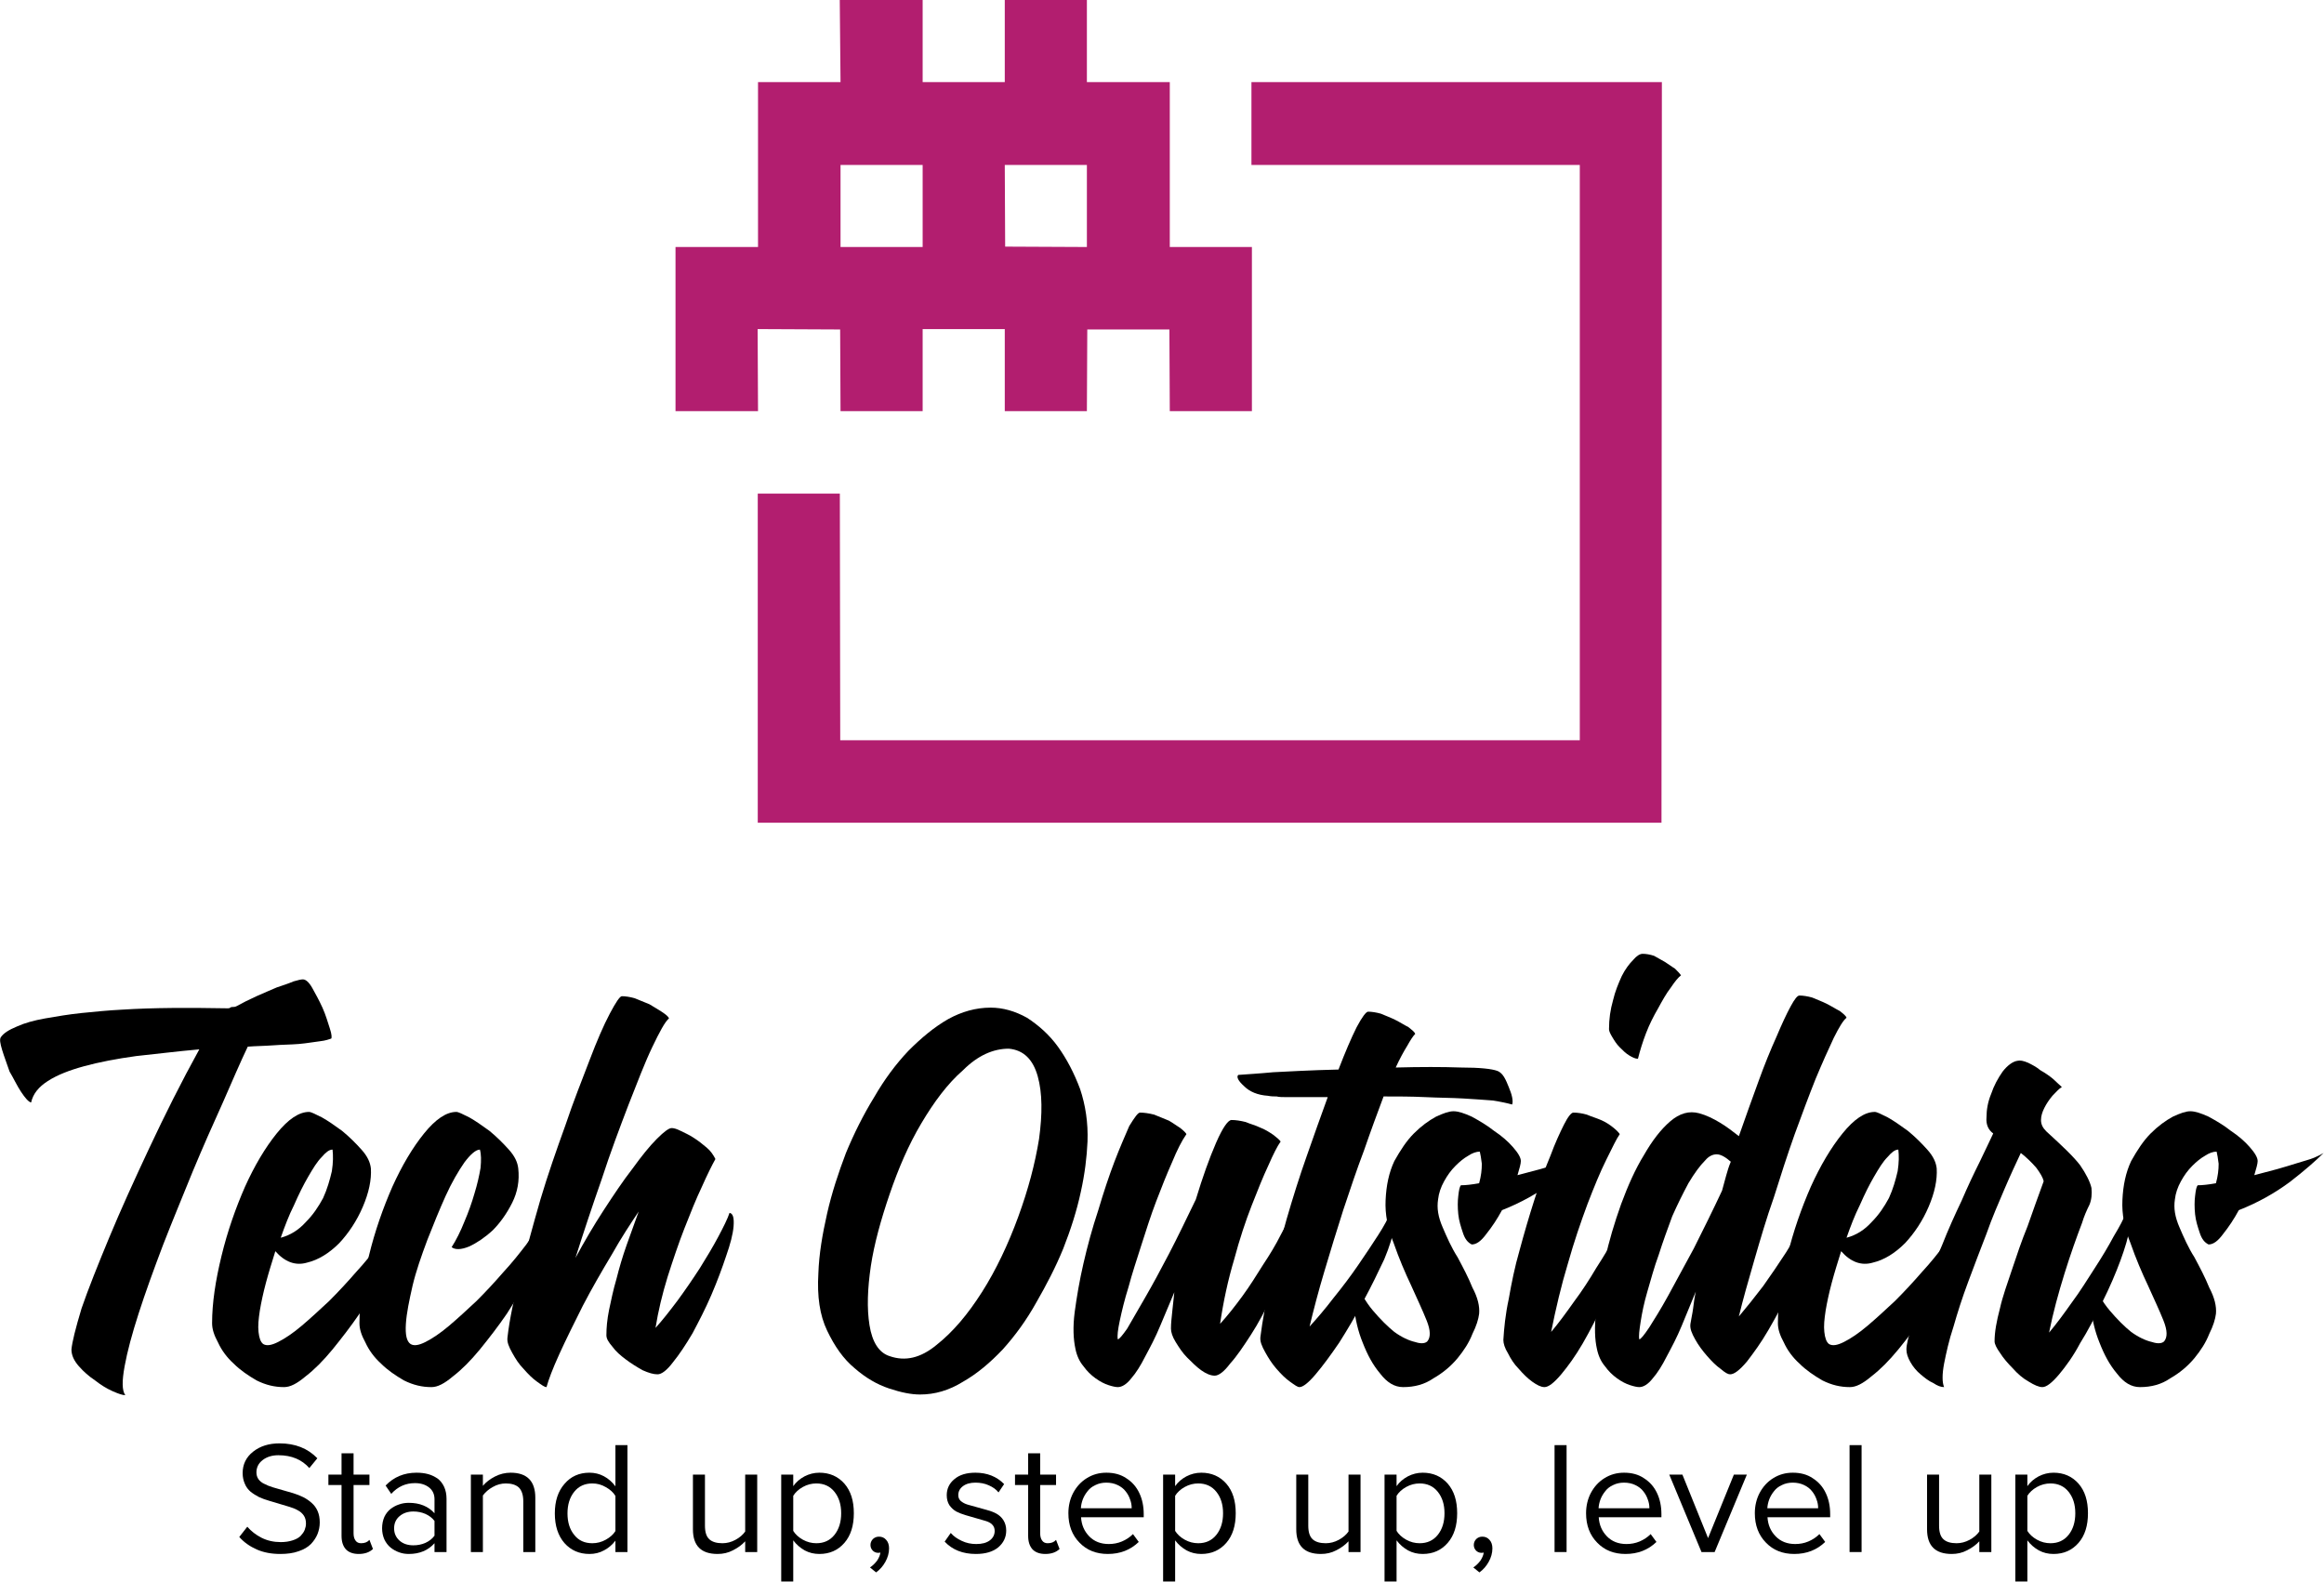 <?xml version="1.0" encoding="UTF-8" standalone="no"?>
<!DOCTYPE svg PUBLIC "-//W3C//DTD SVG 1.1//EN" "http://www.w3.org/Graphics/SVG/1.1/DTD/svg11.dtd">
<svg width="100%" height="100%" viewBox="0 0 3001 2043" version="1.1" xmlns="http://www.w3.org/2000/svg" xmlns:xlink="http://www.w3.org/1999/xlink" xml:space="preserve" xmlns:serif="http://www.serif.com/" style="fill-rule:evenodd;clip-rule:evenodd;stroke-linejoin:round;stroke-miterlimit:2;">
    <g transform="matrix(1,0,0,1,-5,-5)">
        <g transform="matrix(1,0,0,1,5,5)">
            <g transform="matrix(1,0,0,1,-5,-5)">
                <path d="M1089.5,642.5L1090,961L2045,961L2045,218L1621,218L1621,111L2151,111L2150.5,1067.5L983.5,1067.5L983.5,642.5L1089.5,642.5Z" style="fill:rgb(178,30,111);"/>
            </g>
        </g>
        <g transform="matrix(1,0,0,1,5,5)">
            <g transform="matrix(1.102,0,0,1,129.773,-5)">
                <path d="M866.253,5L963.388,5L963.388,111L1059.62,111L1059.62,5L1155.84,5L1155.84,111L1252.98,111L1252.98,324L1155.84,324L1155.84,218L1059.62,218L1060.07,323.5L1155.84,324L1349.21,324L1349.21,536L1252.98,536L1252.52,430.5L1156.3,430.5L1155.84,536L1059.62,536L1059.62,430L963.388,430L963.388,536L867.161,536L866.707,430.5L770.025,430L770.479,536L673.798,536L673.798,324L770.479,324L770.479,111L867.161,111L866.253,5ZM867.161,218L963.388,218L963.388,324L867.161,324L867.161,218Z" style="fill:rgb(178,30,111);"/>
            </g>
        </g>
        <g transform="matrix(1,0,0,1,5,5)">
            <g transform="matrix(207,0,0,207,301.116,2004.39)">
                <path d="M0.038,-0.094L0.088,-0.158C0.112,-0.13 0.142,-0.107 0.177,-0.089C0.213,-0.071 0.253,-0.062 0.297,-0.062C0.325,-0.062 0.35,-0.066 0.371,-0.073C0.393,-0.08 0.409,-0.089 0.421,-0.101C0.432,-0.113 0.441,-0.125 0.446,-0.138C0.451,-0.151 0.454,-0.164 0.454,-0.178C0.454,-0.197 0.45,-0.213 0.441,-0.227C0.432,-0.24 0.42,-0.252 0.404,-0.26C0.389,-0.269 0.371,-0.276 0.351,-0.282L0.224,-0.32C0.202,-0.326 0.181,-0.334 0.161,-0.343C0.142,-0.353 0.124,-0.364 0.109,-0.376C0.094,-0.389 0.081,-0.405 0.073,-0.425C0.064,-0.445 0.059,-0.467 0.059,-0.493C0.059,-0.547 0.081,-0.592 0.124,-0.626C0.168,-0.661 0.223,-0.678 0.289,-0.678C0.387,-0.678 0.465,-0.647 0.525,-0.585L0.475,-0.524C0.428,-0.577 0.364,-0.604 0.282,-0.604C0.243,-0.604 0.21,-0.594 0.184,-0.574C0.158,-0.554 0.145,-0.528 0.145,-0.497C0.145,-0.481 0.149,-0.467 0.158,-0.454C0.167,-0.442 0.179,-0.432 0.195,-0.425C0.21,-0.417 0.227,-0.41 0.247,-0.404L0.375,-0.367C0.397,-0.36 0.418,-0.352 0.438,-0.342C0.457,-0.332 0.475,-0.32 0.49,-0.306C0.505,-0.293 0.518,-0.276 0.527,-0.255C0.536,-0.234 0.54,-0.211 0.54,-0.184C0.54,-0.159 0.535,-0.135 0.526,-0.112C0.517,-0.09 0.503,-0.069 0.485,-0.05C0.466,-0.031 0.441,-0.016 0.408,-0.005C0.375,0.007 0.337,0.012 0.294,0.012C0.239,0.012 0.19,0.003 0.147,-0.016C0.104,-0.035 0.067,-0.061 0.038,-0.094Z" style="fill-rule:nonzero;"/>
            </g>
        </g>
        <g transform="matrix(1,0,0,1,5,5)">
            <g transform="matrix(207,0,0,207,422.405,2004.39)">
                <path d="M0.008,-0.418L0.008,-0.483L0.09,-0.483L0.09,-0.616L0.165,-0.616L0.165,-0.483L0.264,-0.483L0.264,-0.418L0.165,-0.418L0.165,-0.117C0.165,-0.098 0.169,-0.083 0.177,-0.072C0.185,-0.06 0.197,-0.055 0.212,-0.055C0.235,-0.055 0.252,-0.062 0.264,-0.076L0.286,-0.019C0.264,0.002 0.234,0.012 0.197,0.012C0.162,0.012 0.135,0.002 0.117,-0.017C0.099,-0.037 0.09,-0.065 0.09,-0.101L0.09,-0.418L0.008,-0.418Z" style="fill-rule:nonzero;"/>
            </g>
        </g>
        <g transform="matrix(1,0,0,1,5,5)">
            <g transform="matrix(207,0,0,207,483.252,2004.39)">
                <path d="M0.049,-0.148C0.049,-0.174 0.054,-0.198 0.063,-0.219C0.073,-0.24 0.086,-0.256 0.102,-0.269C0.118,-0.281 0.136,-0.291 0.155,-0.297C0.174,-0.304 0.195,-0.307 0.216,-0.307C0.284,-0.307 0.337,-0.285 0.376,-0.242L0.376,-0.329C0.376,-0.36 0.365,-0.385 0.342,-0.403C0.319,-0.421 0.29,-0.43 0.254,-0.43C0.196,-0.43 0.147,-0.408 0.106,-0.363L0.071,-0.415C0.122,-0.468 0.186,-0.495 0.264,-0.495C0.291,-0.495 0.315,-0.492 0.337,-0.486C0.359,-0.48 0.378,-0.47 0.396,-0.458C0.413,-0.445 0.426,-0.428 0.436,-0.407C0.446,-0.385 0.451,-0.36 0.451,-0.332L0.451,-0L0.376,-0L0.376,-0.055C0.336,-0.01 0.282,0.012 0.216,0.012C0.195,0.012 0.175,0.009 0.156,0.002C0.136,-0.005 0.118,-0.015 0.102,-0.028C0.086,-0.041 0.073,-0.058 0.063,-0.079C0.054,-0.1 0.049,-0.123 0.049,-0.148ZM0.124,-0.148C0.124,-0.117 0.135,-0.092 0.157,-0.072C0.179,-0.052 0.208,-0.042 0.244,-0.042C0.271,-0.042 0.296,-0.047 0.319,-0.057C0.343,-0.068 0.362,-0.083 0.376,-0.102L0.376,-0.194C0.362,-0.213 0.343,-0.227 0.319,-0.238C0.296,-0.248 0.271,-0.253 0.244,-0.253C0.209,-0.253 0.18,-0.243 0.157,-0.223C0.135,-0.204 0.124,-0.179 0.124,-0.148Z" style="fill-rule:nonzero;"/>
            </g>
        </g>
        <g transform="matrix(1,0,0,1,5,5)">
            <g transform="matrix(207,0,0,207,592.513,2004.39)">
                <path d="M0.075,-0L0.075,-0.483L0.15,-0.483L0.15,-0.413C0.169,-0.436 0.194,-0.455 0.225,-0.471C0.256,-0.487 0.289,-0.495 0.323,-0.495C0.425,-0.495 0.477,-0.443 0.477,-0.339L0.477,-0L0.402,-0L0.402,-0.316C0.402,-0.357 0.392,-0.385 0.374,-0.403C0.355,-0.42 0.328,-0.428 0.293,-0.428C0.265,-0.428 0.238,-0.421 0.212,-0.406C0.186,-0.392 0.166,-0.374 0.15,-0.353L0.15,-0L0.075,-0Z" style="fill-rule:nonzero;"/>
            </g>
        </g>
        <g transform="matrix(1,0,0,1,5,5)">
            <g transform="matrix(207,0,0,207,706.727,2004.39)">
                <path d="M0.047,-0.241C0.047,-0.318 0.067,-0.379 0.107,-0.425C0.147,-0.472 0.199,-0.495 0.263,-0.495C0.295,-0.495 0.325,-0.488 0.353,-0.473C0.381,-0.458 0.405,-0.437 0.425,-0.41L0.425,-0.667L0.5,-0.667L0.5,-0L0.425,-0L0.425,-0.071C0.406,-0.046 0.383,-0.026 0.355,-0.011C0.326,0.005 0.296,0.012 0.263,0.012C0.199,0.012 0.147,-0.011 0.107,-0.056C0.067,-0.102 0.047,-0.164 0.047,-0.241ZM0.168,-0.376C0.14,-0.341 0.126,-0.296 0.126,-0.241C0.126,-0.186 0.14,-0.141 0.168,-0.107C0.195,-0.072 0.233,-0.055 0.281,-0.055C0.31,-0.055 0.338,-0.062 0.365,-0.077C0.392,-0.092 0.412,-0.11 0.425,-0.131L0.425,-0.35C0.412,-0.372 0.392,-0.39 0.365,-0.405C0.338,-0.421 0.31,-0.428 0.281,-0.428C0.234,-0.428 0.196,-0.411 0.168,-0.376Z" style="fill-rule:nonzero;"/>
            </g>
        </g>
        <g transform="matrix(1,0,0,1,5,5)">
            <g transform="matrix(207,0,0,207,879.261,2004.39)">
                <path d="M0.075,-0.142L0.075,-0.483L0.15,-0.483L0.15,-0.165C0.15,-0.124 0.159,-0.096 0.178,-0.079C0.196,-0.063 0.223,-0.055 0.259,-0.055C0.287,-0.055 0.314,-0.062 0.34,-0.076C0.366,-0.09 0.386,-0.107 0.401,-0.128L0.401,-0.483L0.476,-0.483L0.476,-0L0.401,-0L0.401,-0.067C0.381,-0.045 0.355,-0.026 0.325,-0.011C0.295,0.005 0.263,0.012 0.229,0.012C0.126,0.012 0.075,-0.039 0.075,-0.142Z" style="fill-rule:nonzero;"/>
            </g>
        </g>
        <g transform="matrix(1,0,0,1,5,5)">
            <g transform="matrix(207,0,0,207,993.272,2004.39)">
                <path d="M0.075,0.184L0.075,-0.483L0.15,-0.483L0.15,-0.411C0.168,-0.437 0.192,-0.457 0.22,-0.472C0.249,-0.487 0.28,-0.495 0.313,-0.495C0.377,-0.495 0.429,-0.472 0.469,-0.427C0.509,-0.381 0.528,-0.32 0.528,-0.242C0.528,-0.165 0.509,-0.103 0.469,-0.057C0.429,-0.011 0.377,0.012 0.313,0.012C0.28,0.012 0.25,0.005 0.222,-0.01C0.195,-0.025 0.17,-0.046 0.15,-0.073L0.15,0.184L0.075,0.184ZM0.15,-0.132C0.163,-0.111 0.183,-0.092 0.21,-0.077C0.237,-0.062 0.265,-0.055 0.294,-0.055C0.341,-0.055 0.379,-0.072 0.407,-0.107C0.435,-0.142 0.449,-0.187 0.449,-0.242C0.449,-0.297 0.435,-0.341 0.407,-0.376C0.379,-0.411 0.341,-0.428 0.294,-0.428C0.265,-0.428 0.237,-0.421 0.21,-0.406C0.183,-0.391 0.163,-0.372 0.15,-0.351L0.15,-0.132Z" style="fill-rule:nonzero;"/>
            </g>
        </g>
        <g transform="matrix(1,0,0,1,5,5)">
            <g transform="matrix(207,0,0,207,1111.63,2004.39)">
                <path d="M0.057,0.096C0.074,0.085 0.088,0.071 0.101,0.054C0.113,0.036 0.12,0.019 0.122,0.003C0.119,0.004 0.115,0.005 0.108,0.005C0.095,0.005 0.083,0 0.074,-0.009C0.065,-0.019 0.06,-0.03 0.06,-0.044C0.06,-0.058 0.065,-0.07 0.075,-0.081C0.086,-0.091 0.098,-0.096 0.113,-0.096C0.131,-0.096 0.146,-0.09 0.158,-0.076C0.17,-0.063 0.176,-0.045 0.176,-0.023C0.176,0.006 0.168,0.034 0.153,0.061C0.138,0.088 0.119,0.11 0.095,0.127L0.057,0.096Z" style="fill-rule:nonzero;"/>
            </g>
        </g>
        <g transform="matrix(1,0,0,1,5,5)">
            <g transform="matrix(207,0,0,207,1212.81,2004.39)">
                <path d="M0.034,-0.065L0.072,-0.119C0.089,-0.099 0.112,-0.083 0.14,-0.07C0.169,-0.056 0.199,-0.05 0.231,-0.05C0.267,-0.05 0.295,-0.057 0.316,-0.073C0.336,-0.088 0.346,-0.108 0.346,-0.132C0.346,-0.148 0.341,-0.161 0.33,-0.172C0.319,-0.183 0.304,-0.19 0.286,-0.195L0.165,-0.23C0.144,-0.236 0.124,-0.244 0.106,-0.253C0.089,-0.263 0.075,-0.276 0.063,-0.293C0.052,-0.311 0.047,-0.331 0.047,-0.355C0.047,-0.395 0.063,-0.429 0.095,-0.455C0.127,-0.482 0.17,-0.495 0.226,-0.495C0.299,-0.495 0.359,-0.471 0.405,-0.424L0.37,-0.372C0.355,-0.391 0.335,-0.405 0.31,-0.416C0.284,-0.428 0.256,-0.433 0.226,-0.433C0.194,-0.433 0.168,-0.426 0.148,-0.411C0.128,-0.396 0.119,-0.377 0.119,-0.355C0.119,-0.34 0.124,-0.328 0.135,-0.318C0.146,-0.309 0.16,-0.301 0.177,-0.296L0.299,-0.262C0.321,-0.256 0.34,-0.249 0.358,-0.239C0.375,-0.229 0.39,-0.216 0.401,-0.198C0.412,-0.18 0.418,-0.159 0.418,-0.134C0.418,-0.092 0.401,-0.057 0.368,-0.029C0.335,-0.002 0.289,0.012 0.229,0.012C0.148,0.012 0.083,-0.013 0.034,-0.065Z" style="fill-rule:nonzero;"/>
            </g>
        </g>
        <g transform="matrix(1,0,0,1,5,5)">
            <g transform="matrix(207,0,0,207,1309.03,2004.39)">
                <path d="M0.008,-0.418L0.008,-0.483L0.09,-0.483L0.09,-0.616L0.165,-0.616L0.165,-0.483L0.264,-0.483L0.264,-0.418L0.165,-0.418L0.165,-0.117C0.165,-0.098 0.169,-0.083 0.177,-0.072C0.185,-0.06 0.197,-0.055 0.212,-0.055C0.235,-0.055 0.252,-0.062 0.264,-0.076L0.286,-0.019C0.264,0.002 0.234,0.012 0.197,0.012C0.162,0.012 0.135,0.002 0.117,-0.017C0.099,-0.037 0.09,-0.065 0.09,-0.101L0.09,-0.418L0.008,-0.418Z" style="fill-rule:nonzero;"/>
            </g>
        </g>
        <g transform="matrix(1,0,0,1,5,5)">
            <g transform="matrix(207,0,0,207,1369.88,2004.39)">
                <path d="M0.047,-0.242C0.047,-0.288 0.057,-0.331 0.077,-0.369C0.098,-0.408 0.126,-0.439 0.162,-0.461C0.199,-0.484 0.239,-0.495 0.284,-0.495C0.332,-0.495 0.374,-0.484 0.409,-0.46C0.445,-0.437 0.472,-0.406 0.49,-0.367C0.508,-0.329 0.517,-0.285 0.517,-0.236L0.517,-0.217L0.126,-0.217C0.129,-0.169 0.146,-0.13 0.177,-0.098C0.208,-0.066 0.249,-0.05 0.299,-0.05C0.327,-0.05 0.355,-0.055 0.381,-0.066C0.407,-0.077 0.43,-0.092 0.45,-0.112L0.486,-0.063C0.434,-0.013 0.37,0.012 0.293,0.012C0.221,0.012 0.162,-0.011 0.116,-0.059C0.07,-0.106 0.047,-0.167 0.047,-0.242ZM0.125,-0.273L0.442,-0.273C0.442,-0.292 0.439,-0.31 0.432,-0.328C0.426,-0.346 0.417,-0.363 0.404,-0.379C0.392,-0.395 0.375,-0.408 0.354,-0.418C0.333,-0.428 0.31,-0.433 0.283,-0.433C0.259,-0.433 0.236,-0.428 0.216,-0.418C0.196,-0.409 0.179,-0.396 0.167,-0.38C0.154,-0.364 0.144,-0.347 0.137,-0.329C0.13,-0.31 0.126,-0.292 0.125,-0.273Z" style="fill-rule:nonzero;"/>
            </g>
        </g>
        <g transform="matrix(1,0,0,1,5,5)">
            <g transform="matrix(207,0,0,207,1486.41,2004.39)">
                <path d="M0.075,0.184L0.075,-0.483L0.15,-0.483L0.15,-0.411C0.168,-0.437 0.192,-0.457 0.22,-0.472C0.249,-0.487 0.28,-0.495 0.313,-0.495C0.377,-0.495 0.429,-0.472 0.469,-0.427C0.509,-0.381 0.528,-0.32 0.528,-0.242C0.528,-0.165 0.509,-0.103 0.469,-0.057C0.429,-0.011 0.377,0.012 0.313,0.012C0.28,0.012 0.25,0.005 0.222,-0.01C0.195,-0.025 0.17,-0.046 0.15,-0.073L0.15,0.184L0.075,0.184ZM0.15,-0.132C0.163,-0.111 0.183,-0.092 0.21,-0.077C0.237,-0.062 0.265,-0.055 0.294,-0.055C0.341,-0.055 0.379,-0.072 0.407,-0.107C0.435,-0.142 0.449,-0.187 0.449,-0.242C0.449,-0.297 0.435,-0.341 0.407,-0.376C0.379,-0.411 0.341,-0.428 0.294,-0.428C0.265,-0.428 0.237,-0.421 0.21,-0.406C0.183,-0.391 0.163,-0.372 0.15,-0.351L0.15,-0.132Z" style="fill-rule:nonzero;"/>
            </g>
        </g>
        <g transform="matrix(1,0,0,1,5,5)">
            <g transform="matrix(207,0,0,207,1658.34,2004.39)">
                <path d="M0.075,-0.142L0.075,-0.483L0.15,-0.483L0.15,-0.165C0.15,-0.124 0.159,-0.096 0.178,-0.079C0.196,-0.063 0.223,-0.055 0.259,-0.055C0.287,-0.055 0.314,-0.062 0.34,-0.076C0.366,-0.09 0.386,-0.107 0.401,-0.128L0.401,-0.483L0.476,-0.483L0.476,-0L0.401,-0L0.401,-0.067C0.381,-0.045 0.355,-0.026 0.325,-0.011C0.295,0.005 0.263,0.012 0.229,0.012C0.126,0.012 0.075,-0.039 0.075,-0.142Z" style="fill-rule:nonzero;"/>
            </g>
        </g>
        <g transform="matrix(1,0,0,1,5,5)">
            <g transform="matrix(207,0,0,207,1772.35,2004.39)">
                <path d="M0.075,0.184L0.075,-0.483L0.15,-0.483L0.15,-0.411C0.168,-0.437 0.192,-0.457 0.22,-0.472C0.249,-0.487 0.28,-0.495 0.313,-0.495C0.377,-0.495 0.429,-0.472 0.469,-0.427C0.509,-0.381 0.528,-0.32 0.528,-0.242C0.528,-0.165 0.509,-0.103 0.469,-0.057C0.429,-0.011 0.377,0.012 0.313,0.012C0.28,0.012 0.25,0.005 0.222,-0.01C0.195,-0.025 0.17,-0.046 0.15,-0.073L0.15,0.184L0.075,0.184ZM0.15,-0.132C0.163,-0.111 0.183,-0.092 0.21,-0.077C0.237,-0.062 0.265,-0.055 0.294,-0.055C0.341,-0.055 0.379,-0.072 0.407,-0.107C0.435,-0.142 0.449,-0.187 0.449,-0.242C0.449,-0.297 0.435,-0.341 0.407,-0.376C0.379,-0.411 0.341,-0.428 0.294,-0.428C0.265,-0.428 0.237,-0.421 0.21,-0.406C0.183,-0.391 0.163,-0.372 0.15,-0.351L0.15,-0.132Z" style="fill-rule:nonzero;"/>
            </g>
        </g>
        <g transform="matrix(1,0,0,1,5,5)">
            <g transform="matrix(207,0,0,207,1890.71,2004.39)">
                <path d="M0.057,0.096C0.074,0.085 0.088,0.071 0.101,0.054C0.113,0.036 0.12,0.019 0.122,0.003C0.119,0.004 0.115,0.005 0.108,0.005C0.095,0.005 0.083,0 0.074,-0.009C0.065,-0.019 0.06,-0.03 0.06,-0.044C0.06,-0.058 0.065,-0.07 0.075,-0.081C0.086,-0.091 0.098,-0.096 0.113,-0.096C0.131,-0.096 0.146,-0.09 0.158,-0.076C0.17,-0.063 0.176,-0.045 0.176,-0.023C0.176,0.006 0.168,0.034 0.153,0.061C0.138,0.088 0.119,0.11 0.095,0.127L0.057,0.096Z" style="fill-rule:nonzero;"/>
            </g>
        </g>
        <g transform="matrix(1,0,0,1,5,5)">
            <g transform="matrix(207,0,0,207,1991.89,2004.39)">
                <rect x="0.075" y="-0.667" width="0.075" height="0.667" style="fill-rule:nonzero;"/>
            </g>
        </g>
        <g transform="matrix(1,0,0,1,5,5)">
            <g transform="matrix(207,0,0,207,2038.38,2004.39)">
                <path d="M0.047,-0.242C0.047,-0.288 0.057,-0.331 0.077,-0.369C0.098,-0.408 0.126,-0.439 0.162,-0.461C0.199,-0.484 0.239,-0.495 0.284,-0.495C0.332,-0.495 0.374,-0.484 0.409,-0.46C0.445,-0.437 0.472,-0.406 0.49,-0.367C0.508,-0.329 0.517,-0.285 0.517,-0.236L0.517,-0.217L0.126,-0.217C0.129,-0.169 0.146,-0.13 0.177,-0.098C0.208,-0.066 0.249,-0.05 0.299,-0.05C0.327,-0.05 0.355,-0.055 0.381,-0.066C0.407,-0.077 0.43,-0.092 0.45,-0.112L0.486,-0.063C0.434,-0.013 0.37,0.012 0.293,0.012C0.221,0.012 0.162,-0.011 0.116,-0.059C0.07,-0.106 0.047,-0.167 0.047,-0.242ZM0.125,-0.273L0.442,-0.273C0.442,-0.292 0.439,-0.31 0.432,-0.328C0.426,-0.346 0.417,-0.363 0.404,-0.379C0.392,-0.395 0.375,-0.408 0.354,-0.418C0.333,-0.428 0.31,-0.433 0.283,-0.433C0.259,-0.433 0.236,-0.428 0.216,-0.418C0.196,-0.409 0.179,-0.396 0.167,-0.38C0.154,-0.364 0.144,-0.347 0.137,-0.329C0.13,-0.31 0.126,-0.292 0.125,-0.273Z" style="fill-rule:nonzero;"/>
            </g>
        </g>
        <g transform="matrix(1,0,0,1,5,5)">
            <g transform="matrix(207,0,0,207,2154.92,2004.39)">
                <path d="M0.003,-0.483L0.085,-0.483L0.245,-0.087L0.406,-0.483L0.487,-0.483L0.286,-0L0.204,-0L0.003,-0.483Z" style="fill-rule:nonzero;"/>
            </g>
        </g>
        <g transform="matrix(1,0,0,1,5,5)">
            <g transform="matrix(207,0,0,207,2256.3,2004.39)">
                <path d="M0.047,-0.242C0.047,-0.288 0.057,-0.331 0.077,-0.369C0.098,-0.408 0.126,-0.439 0.162,-0.461C0.199,-0.484 0.239,-0.495 0.284,-0.495C0.332,-0.495 0.374,-0.484 0.409,-0.46C0.445,-0.437 0.472,-0.406 0.49,-0.367C0.508,-0.329 0.517,-0.285 0.517,-0.236L0.517,-0.217L0.126,-0.217C0.129,-0.169 0.146,-0.13 0.177,-0.098C0.208,-0.066 0.249,-0.05 0.299,-0.05C0.327,-0.05 0.355,-0.055 0.381,-0.066C0.407,-0.077 0.43,-0.092 0.45,-0.112L0.486,-0.063C0.434,-0.013 0.37,0.012 0.293,0.012C0.221,0.012 0.162,-0.011 0.116,-0.059C0.07,-0.106 0.047,-0.167 0.047,-0.242ZM0.125,-0.273L0.442,-0.273C0.442,-0.292 0.439,-0.31 0.432,-0.328C0.426,-0.346 0.417,-0.363 0.404,-0.379C0.392,-0.395 0.375,-0.408 0.354,-0.418C0.333,-0.428 0.31,-0.433 0.283,-0.433C0.259,-0.433 0.236,-0.428 0.216,-0.418C0.196,-0.409 0.179,-0.396 0.167,-0.38C0.154,-0.364 0.144,-0.347 0.137,-0.329C0.13,-0.31 0.126,-0.292 0.125,-0.273Z" style="fill-rule:nonzero;"/>
            </g>
        </g>
        <g transform="matrix(1,0,0,1,5,5)">
            <g transform="matrix(207,0,0,207,2372.83,2004.39)">
                <rect x="0.075" y="-0.667" width="0.075" height="0.667" style="fill-rule:nonzero;"/>
            </g>
        </g>
        <g transform="matrix(1,0,0,1,5,5)">
            <g transform="matrix(207,0,0,207,2472.9,2004.39)">
                <path d="M0.075,-0.142L0.075,-0.483L0.15,-0.483L0.15,-0.165C0.15,-0.124 0.159,-0.096 0.178,-0.079C0.196,-0.063 0.223,-0.055 0.259,-0.055C0.287,-0.055 0.314,-0.062 0.34,-0.076C0.366,-0.09 0.386,-0.107 0.401,-0.128L0.401,-0.483L0.476,-0.483L0.476,-0L0.401,-0L0.401,-0.067C0.381,-0.045 0.355,-0.026 0.325,-0.011C0.295,0.005 0.263,0.012 0.229,0.012C0.126,0.012 0.075,-0.039 0.075,-0.142Z" style="fill-rule:nonzero;"/>
            </g>
        </g>
        <g transform="matrix(1,0,0,1,5,5)">
            <g transform="matrix(207,0,0,207,2586.91,2004.39)">
                <path d="M0.075,0.184L0.075,-0.483L0.15,-0.483L0.15,-0.411C0.168,-0.437 0.192,-0.457 0.22,-0.472C0.249,-0.487 0.28,-0.495 0.313,-0.495C0.377,-0.495 0.429,-0.472 0.469,-0.427C0.509,-0.381 0.528,-0.32 0.528,-0.242C0.528,-0.165 0.509,-0.103 0.469,-0.057C0.429,-0.011 0.377,0.012 0.313,0.012C0.28,0.012 0.25,0.005 0.222,-0.01C0.195,-0.025 0.17,-0.046 0.15,-0.073L0.15,0.184L0.075,0.184ZM0.15,-0.132C0.163,-0.111 0.183,-0.092 0.21,-0.077C0.237,-0.062 0.265,-0.055 0.294,-0.055C0.341,-0.055 0.379,-0.072 0.407,-0.107C0.435,-0.142 0.449,-0.187 0.449,-0.242C0.449,-0.297 0.435,-0.341 0.407,-0.376C0.379,-0.411 0.341,-0.428 0.294,-0.428C0.265,-0.428 0.237,-0.421 0.21,-0.406C0.183,-0.391 0.163,-0.372 0.15,-0.351L0.15,-0.132Z" style="fill-rule:nonzero;"/>
            </g>
        </g>
        <g transform="matrix(1,0,0,1,5,5)">
            <g transform="matrix(868.902,0,0,868.902,-18.073,1791.38)">
                <path d="M0.359,-0.563C0.36,-0.563 0.362,-0.563 0.363,-0.564C0.364,-0.565 0.366,-0.565 0.367,-0.565C0.368,-0.565 0.37,-0.565 0.372,-0.566C0.381,-0.571 0.391,-0.576 0.402,-0.581C0.413,-0.586 0.423,-0.59 0.432,-0.594C0.441,-0.597 0.45,-0.6 0.457,-0.603C0.464,-0.605 0.468,-0.606 0.471,-0.606C0.475,-0.606 0.48,-0.602 0.485,-0.593C0.49,-0.584 0.495,-0.575 0.5,-0.564C0.505,-0.553 0.508,-0.542 0.511,-0.533C0.514,-0.524 0.514,-0.519 0.513,-0.518C0.51,-0.517 0.505,-0.515 0.496,-0.514C0.487,-0.513 0.477,-0.511 0.465,-0.51C0.453,-0.509 0.44,-0.509 0.427,-0.508C0.414,-0.507 0.401,-0.507 0.389,-0.506C0.378,-0.483 0.366,-0.455 0.352,-0.423C0.337,-0.39 0.322,-0.356 0.307,-0.32C0.292,-0.283 0.277,-0.247 0.263,-0.211C0.249,-0.174 0.237,-0.141 0.227,-0.11C0.217,-0.079 0.21,-0.053 0.206,-0.031C0.202,-0.009 0.202,0.005 0.207,0.012C0.203,0.012 0.197,0.01 0.188,0.006C0.179,0.002 0.171,-0.003 0.162,-0.01C0.153,-0.016 0.145,-0.023 0.138,-0.031C0.131,-0.039 0.127,-0.047 0.127,-0.056C0.128,-0.067 0.133,-0.087 0.142,-0.117C0.152,-0.146 0.166,-0.181 0.183,-0.222C0.2,-0.263 0.22,-0.307 0.243,-0.356C0.266,-0.405 0.29,-0.453 0.317,-0.502C0.283,-0.499 0.252,-0.495 0.223,-0.492C0.194,-0.488 0.168,-0.483 0.146,-0.477C0.124,-0.471 0.106,-0.464 0.092,-0.455C0.078,-0.446 0.07,-0.436 0.067,-0.423C0.063,-0.424 0.058,-0.43 0.052,-0.439C0.046,-0.448 0.041,-0.459 0.035,-0.469C0.031,-0.481 0.027,-0.491 0.024,-0.501C0.021,-0.511 0.02,-0.517 0.022,-0.52C0.026,-0.526 0.034,-0.531 0.046,-0.536C0.057,-0.541 0.071,-0.545 0.088,-0.548C0.105,-0.551 0.123,-0.554 0.142,-0.556C0.162,-0.558 0.182,-0.56 0.202,-0.561C0.249,-0.564 0.301,-0.564 0.359,-0.563Z" style="fill-rule:nonzero;"/>
            </g>
        </g>
        <g transform="matrix(1,0,0,1,5,5)">
            <g transform="matrix(868.902,0,0,868.902,270.402,1791.38)">
                <path d="M0.272,-0.243C0.277,-0.238 0.278,-0.228 0.275,-0.214C0.271,-0.199 0.265,-0.183 0.256,-0.165C0.247,-0.147 0.235,-0.128 0.223,-0.109C0.21,-0.09 0.196,-0.072 0.183,-0.056C0.169,-0.039 0.156,-0.026 0.143,-0.016C0.13,-0.005 0.12,-0 0.111,-0C0.097,-0 0.084,-0.003 0.07,-0.01C0.058,-0.017 0.046,-0.025 0.036,-0.035C0.026,-0.044 0.018,-0.055 0.013,-0.066C0.007,-0.077 0.004,-0.086 0.004,-0.095C0.004,-0.125 0.009,-0.158 0.018,-0.195C0.027,-0.232 0.039,-0.266 0.053,-0.298C0.067,-0.329 0.083,-0.356 0.1,-0.377C0.117,-0.398 0.133,-0.409 0.148,-0.409C0.151,-0.409 0.157,-0.406 0.167,-0.401C0.176,-0.396 0.186,-0.389 0.197,-0.381C0.208,-0.372 0.217,-0.363 0.226,-0.353C0.235,-0.343 0.239,-0.334 0.24,-0.325C0.241,-0.308 0.237,-0.289 0.228,-0.268C0.219,-0.247 0.207,-0.229 0.193,-0.214C0.178,-0.199 0.162,-0.189 0.145,-0.185C0.128,-0.18 0.112,-0.186 0.098,-0.202C0.093,-0.186 0.088,-0.17 0.084,-0.155C0.08,-0.14 0.077,-0.126 0.075,-0.114C0.073,-0.101 0.072,-0.091 0.073,-0.082C0.074,-0.073 0.076,-0.067 0.08,-0.064C0.085,-0.061 0.092,-0.062 0.102,-0.067C0.112,-0.072 0.124,-0.08 0.137,-0.091C0.15,-0.102 0.163,-0.114 0.178,-0.128C0.192,-0.142 0.205,-0.156 0.218,-0.171C0.231,-0.185 0.242,-0.199 0.252,-0.212C0.261,-0.225 0.268,-0.235 0.272,-0.243ZM0.183,-0.353C0.178,-0.353 0.173,-0.349 0.167,-0.342C0.16,-0.335 0.154,-0.325 0.147,-0.313C0.14,-0.301 0.133,-0.287 0.126,-0.271C0.118,-0.255 0.112,-0.239 0.106,-0.222C0.121,-0.226 0.133,-0.234 0.143,-0.245C0.154,-0.256 0.162,-0.268 0.169,-0.281C0.175,-0.294 0.179,-0.308 0.182,-0.321C0.184,-0.334 0.184,-0.344 0.183,-0.353Z" style="fill-rule:nonzero;"/>
            </g>
        </g>
        <g transform="matrix(1,0,0,1,5,5)">
            <g transform="matrix(868.902,0,0,868.902,460.692,1791.38)">
                <path d="M0.272,-0.243C0.277,-0.238 0.278,-0.228 0.275,-0.214C0.271,-0.199 0.265,-0.183 0.256,-0.165C0.247,-0.147 0.235,-0.128 0.223,-0.109C0.21,-0.09 0.196,-0.072 0.183,-0.056C0.169,-0.039 0.156,-0.026 0.143,-0.016C0.13,-0.005 0.12,-0 0.111,-0C0.097,-0 0.084,-0.003 0.07,-0.01C0.058,-0.017 0.046,-0.025 0.036,-0.035C0.026,-0.044 0.018,-0.055 0.013,-0.066C0.007,-0.077 0.004,-0.086 0.004,-0.095C0.004,-0.125 0.009,-0.158 0.018,-0.195C0.027,-0.232 0.039,-0.266 0.053,-0.298C0.067,-0.329 0.083,-0.356 0.1,-0.377C0.117,-0.398 0.133,-0.409 0.148,-0.409C0.151,-0.409 0.157,-0.406 0.167,-0.401C0.176,-0.396 0.186,-0.389 0.197,-0.381C0.208,-0.372 0.217,-0.363 0.226,-0.353C0.235,-0.343 0.239,-0.334 0.24,-0.325C0.242,-0.307 0.239,-0.29 0.231,-0.274C0.223,-0.258 0.213,-0.244 0.202,-0.233C0.19,-0.222 0.178,-0.214 0.167,-0.209C0.155,-0.204 0.146,-0.204 0.141,-0.208C0.148,-0.219 0.154,-0.231 0.16,-0.246C0.166,-0.26 0.171,-0.274 0.175,-0.288C0.179,-0.301 0.182,-0.314 0.184,-0.326C0.185,-0.337 0.185,-0.346 0.183,-0.353C0.177,-0.353 0.169,-0.346 0.16,-0.334C0.151,-0.321 0.141,-0.304 0.132,-0.284C0.123,-0.264 0.114,-0.242 0.105,-0.219C0.096,-0.195 0.088,-0.172 0.083,-0.151C0.078,-0.129 0.074,-0.11 0.073,-0.094C0.072,-0.078 0.074,-0.068 0.08,-0.064C0.085,-0.061 0.092,-0.062 0.102,-0.067C0.112,-0.072 0.124,-0.08 0.137,-0.091C0.15,-0.102 0.163,-0.114 0.178,-0.128C0.192,-0.142 0.205,-0.156 0.218,-0.171C0.231,-0.185 0.242,-0.199 0.252,-0.212C0.261,-0.225 0.268,-0.235 0.272,-0.243Z" style="fill-rule:nonzero;"/>
            </g>
        </g>
        <g transform="matrix(1,0,0,1,5,5)">
            <g transform="matrix(868.902,0,0,868.902,650.982,1791.38)">
                <path d="M0.249,-0.385C0.252,-0.385 0.256,-0.384 0.262,-0.381C0.268,-0.378 0.275,-0.375 0.281,-0.371C0.289,-0.366 0.295,-0.361 0.301,-0.356C0.307,-0.351 0.311,-0.345 0.314,-0.339C0.309,-0.33 0.302,-0.316 0.294,-0.298C0.285,-0.279 0.277,-0.259 0.268,-0.236C0.259,-0.213 0.251,-0.189 0.243,-0.164C0.235,-0.138 0.229,-0.113 0.225,-0.088C0.235,-0.099 0.246,-0.113 0.258,-0.129C0.269,-0.144 0.28,-0.16 0.291,-0.177C0.301,-0.193 0.31,-0.208 0.318,-0.223C0.326,-0.238 0.332,-0.25 0.335,-0.259C0.34,-0.258 0.342,-0.252 0.341,-0.239C0.34,-0.227 0.336,-0.212 0.33,-0.195C0.324,-0.177 0.317,-0.158 0.308,-0.137C0.299,-0.116 0.289,-0.097 0.28,-0.08C0.27,-0.063 0.26,-0.048 0.251,-0.037C0.242,-0.025 0.234,-0.019 0.228,-0.019C0.222,-0.019 0.215,-0.021 0.206,-0.025C0.197,-0.03 0.189,-0.035 0.181,-0.041C0.173,-0.047 0.166,-0.053 0.161,-0.06C0.155,-0.067 0.152,-0.072 0.152,-0.077C0.152,-0.088 0.153,-0.1 0.156,-0.115C0.159,-0.129 0.162,-0.144 0.167,-0.161C0.171,-0.177 0.176,-0.194 0.182,-0.211C0.188,-0.228 0.194,-0.244 0.2,-0.261C0.188,-0.243 0.174,-0.222 0.16,-0.197C0.145,-0.172 0.13,-0.146 0.117,-0.121C0.104,-0.095 0.092,-0.071 0.082,-0.049C0.072,-0.027 0.066,-0.011 0.063,-0C0.06,-0 0.056,-0.003 0.049,-0.008C0.042,-0.013 0.036,-0.019 0.029,-0.027C0.022,-0.034 0.017,-0.042 0.012,-0.051C0.007,-0.06 0.004,-0.067 0.005,-0.074C0.008,-0.101 0.015,-0.133 0.024,-0.169C0.033,-0.204 0.043,-0.241 0.054,-0.279C0.065,-0.316 0.078,-0.353 0.091,-0.389C0.103,-0.425 0.116,-0.457 0.127,-0.486C0.138,-0.515 0.148,-0.538 0.157,-0.555C0.166,-0.572 0.172,-0.581 0.175,-0.581C0.18,-0.581 0.187,-0.58 0.194,-0.578C0.201,-0.575 0.209,-0.572 0.216,-0.569C0.223,-0.565 0.229,-0.561 0.234,-0.558C0.24,-0.554 0.244,-0.551 0.245,-0.548C0.239,-0.543 0.231,-0.528 0.22,-0.505C0.209,-0.482 0.198,-0.453 0.185,-0.42C0.172,-0.386 0.158,-0.349 0.145,-0.309C0.131,-0.269 0.118,-0.23 0.106,-0.192C0.119,-0.216 0.133,-0.24 0.148,-0.263C0.163,-0.286 0.177,-0.307 0.191,-0.325C0.204,-0.343 0.216,-0.358 0.227,-0.369C0.238,-0.38 0.245,-0.385 0.249,-0.385Z" style="fill-rule:nonzero;"/>
            </g>
        </g>
        <g transform="matrix(1,0,0,1,5,5)">
            <g transform="matrix(868.902,0,0,868.902,1031.56,1791.38)">
                <path d="M0.18,0.011C0.167,0.011 0.152,0.008 0.134,0.002C0.116,-0.004 0.099,-0.014 0.083,-0.028C0.066,-0.042 0.053,-0.061 0.042,-0.084C0.031,-0.107 0.027,-0.135 0.029,-0.169C0.03,-0.198 0.035,-0.227 0.042,-0.258C0.049,-0.289 0.059,-0.319 0.07,-0.348C0.082,-0.377 0.096,-0.405 0.112,-0.431C0.127,-0.457 0.144,-0.48 0.163,-0.5C0.182,-0.519 0.201,-0.535 0.222,-0.547C0.242,-0.558 0.263,-0.564 0.285,-0.564C0.303,-0.564 0.321,-0.559 0.339,-0.549C0.356,-0.538 0.372,-0.524 0.385,-0.506C0.398,-0.488 0.409,-0.467 0.418,-0.443C0.426,-0.419 0.43,-0.393 0.429,-0.365C0.428,-0.342 0.425,-0.317 0.419,-0.29C0.413,-0.262 0.404,-0.234 0.393,-0.206C0.382,-0.179 0.368,-0.152 0.353,-0.126C0.338,-0.099 0.321,-0.076 0.303,-0.056C0.284,-0.036 0.265,-0.02 0.244,-0.008C0.223,0.005 0.202,0.011 0.18,0.011ZM0.135,-0.046C0.158,-0.038 0.181,-0.043 0.205,-0.063C0.229,-0.082 0.251,-0.108 0.272,-0.141C0.293,-0.174 0.311,-0.212 0.326,-0.253C0.341,-0.294 0.351,-0.332 0.357,-0.369C0.362,-0.406 0.362,-0.437 0.355,-0.462C0.348,-0.487 0.334,-0.501 0.312,-0.503C0.289,-0.503 0.266,-0.493 0.244,-0.471C0.221,-0.451 0.201,-0.424 0.182,-0.392C0.163,-0.36 0.148,-0.325 0.135,-0.287C0.122,-0.249 0.112,-0.213 0.107,-0.18C0.102,-0.146 0.101,-0.117 0.105,-0.092C0.109,-0.067 0.119,-0.051 0.135,-0.046Z" style="fill-rule:nonzero;"/>
            </g>
        </g>
        <g transform="matrix(1,0,0,1,5,5)">
            <g transform="matrix(868.902,0,0,868.902,1382.6,1791.38)">
                <path d="M0.103,-0.408C0.109,-0.408 0.116,-0.407 0.124,-0.405C0.131,-0.402 0.139,-0.399 0.146,-0.396C0.153,-0.392 0.158,-0.388 0.163,-0.385C0.168,-0.381 0.171,-0.378 0.172,-0.376C0.165,-0.366 0.158,-0.352 0.151,-0.335C0.143,-0.317 0.135,-0.297 0.127,-0.276C0.119,-0.255 0.112,-0.233 0.105,-0.211C0.098,-0.189 0.091,-0.168 0.086,-0.149C0.08,-0.13 0.076,-0.113 0.073,-0.099C0.07,-0.085 0.069,-0.076 0.07,-0.071C0.072,-0.071 0.077,-0.077 0.084,-0.087C0.091,-0.099 0.099,-0.113 0.11,-0.132C0.121,-0.151 0.133,-0.173 0.146,-0.198C0.159,-0.223 0.172,-0.25 0.186,-0.279C0.196,-0.312 0.206,-0.34 0.216,-0.363C0.226,-0.386 0.234,-0.397 0.239,-0.397C0.245,-0.397 0.252,-0.396 0.26,-0.394C0.267,-0.391 0.275,-0.389 0.281,-0.386C0.289,-0.383 0.295,-0.379 0.301,-0.375C0.306,-0.371 0.31,-0.368 0.312,-0.365C0.307,-0.358 0.301,-0.346 0.294,-0.33C0.286,-0.313 0.278,-0.293 0.269,-0.27C0.26,-0.247 0.251,-0.22 0.243,-0.19C0.234,-0.16 0.227,-0.128 0.222,-0.094C0.233,-0.106 0.244,-0.12 0.255,-0.135C0.266,-0.15 0.276,-0.166 0.286,-0.182C0.296,-0.197 0.305,-0.212 0.312,-0.226C0.319,-0.239 0.325,-0.25 0.328,-0.259C0.334,-0.258 0.336,-0.251 0.335,-0.238C0.333,-0.225 0.329,-0.21 0.323,-0.192C0.316,-0.174 0.308,-0.155 0.299,-0.135C0.289,-0.114 0.279,-0.095 0.268,-0.078C0.257,-0.061 0.247,-0.046 0.237,-0.035C0.228,-0.023 0.22,-0.017 0.214,-0.017C0.208,-0.017 0.201,-0.02 0.194,-0.025C0.187,-0.03 0.18,-0.037 0.173,-0.044C0.166,-0.051 0.161,-0.059 0.156,-0.067C0.151,-0.075 0.149,-0.082 0.149,-0.087C0.149,-0.095 0.15,-0.103 0.151,-0.113C0.152,-0.122 0.153,-0.131 0.154,-0.141C0.147,-0.124 0.14,-0.108 0.133,-0.091C0.126,-0.074 0.118,-0.059 0.111,-0.046C0.104,-0.032 0.097,-0.021 0.09,-0.013C0.083,-0.004 0.076,-0 0.07,-0C0.067,-0 0.062,-0.001 0.056,-0.003C0.05,-0.005 0.044,-0.008 0.037,-0.013C0.03,-0.018 0.024,-0.024 0.019,-0.031C0.013,-0.038 0.009,-0.047 0.007,-0.057C0.004,-0.071 0.003,-0.089 0.006,-0.112C0.009,-0.134 0.013,-0.158 0.019,-0.184C0.025,-0.21 0.032,-0.236 0.041,-0.263C0.049,-0.29 0.057,-0.314 0.065,-0.335C0.073,-0.356 0.081,-0.374 0.087,-0.388C0.095,-0.401 0.1,-0.408 0.103,-0.408Z" style="fill-rule:nonzero;"/>
            </g>
        </g>
        <g transform="matrix(1,0,0,1,5,5)">
            <g transform="matrix(868.902,0,0,868.902,1623.28,1791.38)">
                <path d="M0.016,-0.433C0.001,-0.434 -0.011,-0.439 -0.019,-0.447C-0.028,-0.455 -0.031,-0.461 -0.028,-0.464C-0.015,-0.465 0.003,-0.466 0.024,-0.468C0.045,-0.469 0.078,-0.471 0.121,-0.472C0.131,-0.498 0.14,-0.519 0.148,-0.535C0.156,-0.55 0.162,-0.558 0.165,-0.558C0.17,-0.558 0.177,-0.557 0.184,-0.555C0.191,-0.552 0.199,-0.549 0.205,-0.546C0.213,-0.542 0.219,-0.538 0.225,-0.535C0.23,-0.531 0.234,-0.528 0.235,-0.525C0.232,-0.522 0.228,-0.516 0.223,-0.507C0.218,-0.499 0.212,-0.488 0.206,-0.475C0.243,-0.476 0.275,-0.476 0.303,-0.475C0.331,-0.475 0.349,-0.473 0.357,-0.47C0.36,-0.469 0.364,-0.466 0.367,-0.461C0.37,-0.456 0.372,-0.451 0.374,-0.446C0.376,-0.441 0.378,-0.436 0.379,-0.431C0.38,-0.426 0.38,-0.422 0.379,-0.42C0.372,-0.422 0.363,-0.424 0.35,-0.426C0.337,-0.427 0.323,-0.428 0.306,-0.429C0.289,-0.43 0.27,-0.43 0.25,-0.431C0.229,-0.432 0.209,-0.432 0.188,-0.432C0.179,-0.408 0.169,-0.381 0.159,-0.352C0.148,-0.323 0.138,-0.293 0.128,-0.263C0.118,-0.232 0.109,-0.202 0.1,-0.172C0.091,-0.142 0.084,-0.115 0.078,-0.09C0.089,-0.102 0.101,-0.116 0.114,-0.133C0.127,-0.149 0.139,-0.165 0.15,-0.181C0.161,-0.197 0.171,-0.212 0.18,-0.226C0.189,-0.24 0.195,-0.251 0.198,-0.26C0.205,-0.259 0.207,-0.252 0.204,-0.238C0.202,-0.226 0.197,-0.209 0.189,-0.19C0.18,-0.171 0.17,-0.15 0.158,-0.128C0.146,-0.105 0.134,-0.085 0.122,-0.066C0.109,-0.047 0.098,-0.032 0.087,-0.019C0.076,-0.006 0.068,-0 0.063,-0C0.06,-0 0.056,-0.003 0.049,-0.008C0.042,-0.013 0.036,-0.019 0.029,-0.027C0.022,-0.035 0.017,-0.043 0.012,-0.052C0.007,-0.061 0.004,-0.068 0.005,-0.075C0.008,-0.099 0.013,-0.126 0.02,-0.157C0.027,-0.187 0.035,-0.218 0.044,-0.25C0.053,-0.281 0.063,-0.313 0.074,-0.344C0.085,-0.375 0.095,-0.404 0.105,-0.431L0.044,-0.431C0.038,-0.431 0.033,-0.431 0.029,-0.432C0.025,-0.432 0.021,-0.432 0.016,-0.433Z" style="fill-rule:nonzero;"/>
            </g>
        </g>
        <g transform="matrix(1,0,0,1,5,5)">
            <g transform="matrix(868.902,0,0,868.902,1749.27,1791.38)">
                <path d="M0.345,-0.348C0.334,-0.337 0.317,-0.322 0.295,-0.305C0.272,-0.288 0.247,-0.274 0.219,-0.263C0.212,-0.25 0.204,-0.238 0.196,-0.228C0.188,-0.217 0.181,-0.212 0.174,-0.212C0.168,-0.215 0.164,-0.22 0.161,-0.229C0.158,-0.238 0.155,-0.247 0.154,-0.257C0.153,-0.267 0.153,-0.276 0.154,-0.284C0.155,-0.293 0.156,-0.298 0.158,-0.3C0.165,-0.3 0.174,-0.301 0.185,-0.303C0.188,-0.314 0.189,-0.323 0.189,-0.332C0.188,-0.34 0.187,-0.346 0.186,-0.35C0.181,-0.35 0.175,-0.348 0.169,-0.344C0.162,-0.34 0.156,-0.335 0.15,-0.329C0.143,-0.322 0.138,-0.315 0.133,-0.306C0.128,-0.297 0.125,-0.288 0.124,-0.279C0.122,-0.266 0.124,-0.253 0.131,-0.237C0.137,-0.223 0.144,-0.207 0.153,-0.193C0.161,-0.178 0.169,-0.163 0.175,-0.148C0.183,-0.133 0.186,-0.12 0.185,-0.109C0.184,-0.101 0.181,-0.091 0.175,-0.079C0.17,-0.066 0.162,-0.054 0.153,-0.043C0.143,-0.031 0.131,-0.021 0.117,-0.013C0.104,-0.004 0.089,-0 0.072,-0C0.059,-0 0.048,-0.007 0.038,-0.02C0.027,-0.033 0.019,-0.048 0.012,-0.066C0.005,-0.083 0.001,-0.101 -0.001,-0.119C-0.004,-0.138 -0.003,-0.152 0,-0.162C0.007,-0.143 0.016,-0.127 0.027,-0.114C0.038,-0.101 0.049,-0.09 0.059,-0.082C0.07,-0.074 0.081,-0.069 0.09,-0.067C0.099,-0.064 0.105,-0.065 0.108,-0.068C0.113,-0.074 0.113,-0.084 0.107,-0.099C0.101,-0.114 0.093,-0.131 0.084,-0.151C0.075,-0.17 0.066,-0.191 0.058,-0.214C0.049,-0.236 0.045,-0.257 0.046,-0.278C0.047,-0.3 0.051,-0.319 0.059,-0.336C0.068,-0.352 0.077,-0.366 0.088,-0.377C0.099,-0.388 0.11,-0.396 0.121,-0.402C0.132,-0.407 0.14,-0.41 0.147,-0.41C0.154,-0.41 0.163,-0.407 0.174,-0.402C0.185,-0.396 0.197,-0.389 0.207,-0.381C0.219,-0.373 0.228,-0.365 0.235,-0.357C0.243,-0.348 0.247,-0.341 0.247,-0.336C0.247,-0.332 0.245,-0.325 0.242,-0.315C0.253,-0.318 0.265,-0.321 0.276,-0.324C0.286,-0.327 0.297,-0.33 0.306,-0.333C0.315,-0.336 0.324,-0.338 0.331,-0.341C0.338,-0.344 0.342,-0.346 0.345,-0.348Z" style="fill-rule:nonzero;"/>
            </g>
        </g>
        <g transform="matrix(1,0,0,1,5,5)">
            <g transform="matrix(868.902,0,0,868.902,1937.83,1791.38)">
                <path d="M0.177,-0.376C0.172,-0.369 0.166,-0.356 0.157,-0.338C0.148,-0.32 0.139,-0.298 0.129,-0.272C0.119,-0.245 0.109,-0.216 0.1,-0.184C0.09,-0.151 0.082,-0.117 0.075,-0.082C0.086,-0.095 0.097,-0.11 0.109,-0.127C0.121,-0.143 0.132,-0.16 0.142,-0.177C0.153,-0.194 0.162,-0.209 0.17,-0.224C0.178,-0.239 0.184,-0.25 0.187,-0.259C0.193,-0.258 0.195,-0.25 0.194,-0.237C0.192,-0.224 0.188,-0.207 0.181,-0.188C0.173,-0.169 0.165,-0.148 0.154,-0.126C0.143,-0.104 0.133,-0.084 0.122,-0.065C0.111,-0.046 0.1,-0.031 0.09,-0.019C0.079,-0.006 0.071,-0 0.065,-0C0.06,-0 0.054,-0.003 0.047,-0.008C0.04,-0.013 0.033,-0.02 0.027,-0.027C0.02,-0.034 0.015,-0.042 0.011,-0.05C0.006,-0.058 0.004,-0.065 0.004,-0.07C0.005,-0.087 0.007,-0.108 0.012,-0.131C0.016,-0.154 0.021,-0.179 0.028,-0.203C0.035,-0.229 0.042,-0.253 0.05,-0.278C0.058,-0.303 0.066,-0.325 0.074,-0.344C0.081,-0.363 0.088,-0.378 0.094,-0.39C0.1,-0.402 0.105,-0.408 0.108,-0.408C0.114,-0.408 0.121,-0.407 0.128,-0.405C0.135,-0.402 0.142,-0.4 0.149,-0.397C0.156,-0.394 0.162,-0.39 0.167,-0.386C0.172,-0.382 0.175,-0.379 0.177,-0.376ZM0.268,-0.612C0.264,-0.609 0.259,-0.603 0.253,-0.594C0.246,-0.585 0.24,-0.574 0.234,-0.563C0.227,-0.551 0.221,-0.539 0.216,-0.526C0.211,-0.513 0.207,-0.5 0.204,-0.488C0.2,-0.488 0.196,-0.49 0.191,-0.493C0.186,-0.496 0.182,-0.5 0.177,-0.505C0.172,-0.51 0.169,-0.515 0.166,-0.52C0.163,-0.525 0.161,-0.529 0.161,-0.532C0.161,-0.547 0.163,-0.561 0.167,-0.575C0.17,-0.588 0.175,-0.6 0.18,-0.611C0.185,-0.621 0.191,-0.629 0.197,-0.635C0.202,-0.641 0.207,-0.644 0.211,-0.644C0.216,-0.644 0.222,-0.643 0.228,-0.641C0.233,-0.638 0.239,-0.635 0.244,-0.632C0.249,-0.629 0.254,-0.625 0.259,-0.622C0.263,-0.618 0.266,-0.615 0.268,-0.612Z" style="fill-rule:nonzero;"/>
            </g>
        </g>
        <g transform="matrix(1,0,0,1,5,5)">
            <g transform="matrix(868.902,0,0,868.902,2056,1791.38)">
                <path d="M0.205,-0.019C0.202,-0.019 0.198,-0.021 0.191,-0.027C0.184,-0.032 0.178,-0.038 0.171,-0.046C0.164,-0.054 0.158,-0.062 0.153,-0.071C0.148,-0.08 0.145,-0.087 0.146,-0.094C0.147,-0.101 0.149,-0.109 0.15,-0.117C0.151,-0.125 0.152,-0.133 0.154,-0.142C0.147,-0.125 0.14,-0.108 0.133,-0.091C0.126,-0.074 0.118,-0.059 0.111,-0.046C0.104,-0.032 0.097,-0.021 0.09,-0.013C0.083,-0.004 0.076,-0 0.07,-0C0.067,-0 0.062,-0.001 0.056,-0.003C0.05,-0.005 0.044,-0.008 0.037,-0.013C0.03,-0.018 0.024,-0.024 0.019,-0.031C0.013,-0.038 0.009,-0.047 0.007,-0.057C0.004,-0.07 0.003,-0.089 0.006,-0.113C0.008,-0.137 0.012,-0.163 0.019,-0.19C0.025,-0.217 0.033,-0.244 0.043,-0.272C0.053,-0.299 0.064,-0.324 0.077,-0.345C0.089,-0.366 0.102,-0.383 0.116,-0.395C0.13,-0.407 0.144,-0.411 0.159,-0.407C0.17,-0.404 0.18,-0.399 0.19,-0.393C0.2,-0.387 0.209,-0.38 0.218,-0.373C0.228,-0.402 0.238,-0.429 0.247,-0.454C0.256,-0.479 0.265,-0.501 0.274,-0.521C0.282,-0.54 0.289,-0.555 0.295,-0.566C0.301,-0.577 0.305,-0.582 0.308,-0.582C0.313,-0.582 0.32,-0.581 0.327,-0.579C0.334,-0.576 0.342,-0.573 0.348,-0.57C0.356,-0.566 0.362,-0.562 0.368,-0.559C0.373,-0.555 0.377,-0.552 0.378,-0.549C0.373,-0.545 0.367,-0.535 0.359,-0.519C0.351,-0.502 0.342,-0.482 0.332,-0.458C0.322,-0.433 0.312,-0.406 0.301,-0.376C0.29,-0.345 0.28,-0.314 0.27,-0.282C0.259,-0.251 0.25,-0.22 0.241,-0.189C0.232,-0.158 0.224,-0.13 0.218,-0.105C0.229,-0.118 0.241,-0.133 0.254,-0.15C0.266,-0.167 0.277,-0.183 0.288,-0.2C0.298,-0.216 0.307,-0.231 0.315,-0.245C0.323,-0.259 0.329,-0.27 0.332,-0.278C0.337,-0.277 0.339,-0.27 0.337,-0.257C0.334,-0.244 0.329,-0.228 0.322,-0.209C0.315,-0.19 0.306,-0.169 0.295,-0.147C0.284,-0.124 0.273,-0.104 0.262,-0.085C0.251,-0.066 0.24,-0.051 0.23,-0.038C0.219,-0.025 0.211,-0.019 0.205,-0.019ZM0.07,-0.071C0.072,-0.071 0.077,-0.077 0.085,-0.089C0.092,-0.1 0.102,-0.116 0.113,-0.136C0.124,-0.156 0.137,-0.18 0.151,-0.206C0.165,-0.234 0.179,-0.262 0.193,-0.292C0.195,-0.299 0.197,-0.307 0.199,-0.314C0.201,-0.321 0.203,-0.328 0.206,-0.335C0.198,-0.342 0.191,-0.346 0.185,-0.346C0.179,-0.346 0.173,-0.343 0.168,-0.337C0.16,-0.329 0.152,-0.318 0.143,-0.303C0.135,-0.288 0.127,-0.272 0.119,-0.254C0.112,-0.235 0.105,-0.216 0.099,-0.197C0.092,-0.178 0.087,-0.159 0.082,-0.142C0.077,-0.125 0.074,-0.11 0.072,-0.097C0.07,-0.084 0.069,-0.076 0.07,-0.071Z" style="fill-rule:nonzero;"/>
            </g>
        </g>
        <g transform="matrix(1,0,0,1,5,5)">
            <g transform="matrix(868.902,0,0,868.902,2292.34,1791.38)">
                <path d="M0.272,-0.243C0.277,-0.238 0.278,-0.228 0.275,-0.214C0.271,-0.199 0.265,-0.183 0.256,-0.165C0.247,-0.147 0.235,-0.128 0.223,-0.109C0.21,-0.09 0.196,-0.072 0.183,-0.056C0.169,-0.039 0.156,-0.026 0.143,-0.016C0.13,-0.005 0.12,-0 0.111,-0C0.097,-0 0.084,-0.003 0.07,-0.01C0.058,-0.017 0.046,-0.025 0.036,-0.035C0.026,-0.044 0.018,-0.055 0.013,-0.066C0.007,-0.077 0.004,-0.086 0.004,-0.095C0.004,-0.125 0.009,-0.158 0.018,-0.195C0.027,-0.232 0.039,-0.266 0.053,-0.298C0.067,-0.329 0.083,-0.356 0.1,-0.377C0.117,-0.398 0.133,-0.409 0.148,-0.409C0.151,-0.409 0.157,-0.406 0.167,-0.401C0.176,-0.396 0.186,-0.389 0.197,-0.381C0.208,-0.372 0.217,-0.363 0.226,-0.353C0.235,-0.343 0.239,-0.334 0.24,-0.325C0.241,-0.308 0.237,-0.289 0.228,-0.268C0.219,-0.247 0.207,-0.229 0.193,-0.214C0.178,-0.199 0.162,-0.189 0.145,-0.185C0.128,-0.18 0.112,-0.186 0.098,-0.202C0.093,-0.186 0.088,-0.17 0.084,-0.155C0.08,-0.14 0.077,-0.126 0.075,-0.114C0.073,-0.101 0.072,-0.091 0.073,-0.082C0.074,-0.073 0.076,-0.067 0.08,-0.064C0.085,-0.061 0.092,-0.062 0.102,-0.067C0.112,-0.072 0.124,-0.08 0.137,-0.091C0.15,-0.102 0.163,-0.114 0.178,-0.128C0.192,-0.142 0.205,-0.156 0.218,-0.171C0.231,-0.185 0.242,-0.199 0.252,-0.212C0.261,-0.225 0.268,-0.235 0.272,-0.243ZM0.183,-0.353C0.178,-0.353 0.173,-0.349 0.167,-0.342C0.16,-0.335 0.154,-0.325 0.147,-0.313C0.14,-0.301 0.133,-0.287 0.126,-0.271C0.118,-0.255 0.112,-0.239 0.106,-0.222C0.121,-0.226 0.133,-0.234 0.143,-0.245C0.154,-0.256 0.162,-0.268 0.169,-0.281C0.175,-0.294 0.179,-0.308 0.182,-0.321C0.184,-0.334 0.184,-0.344 0.183,-0.353Z" style="fill-rule:nonzero;"/>
            </g>
        </g>
        <g transform="matrix(1,0,0,1,5,5)">
            <g transform="matrix(868.902,0,0,868.902,2482.63,1791.38)">
                <path d="M0.18,-0.306C0.179,-0.311 0.175,-0.318 0.169,-0.326C0.163,-0.333 0.155,-0.341 0.146,-0.348C0.139,-0.333 0.131,-0.316 0.122,-0.295C0.113,-0.274 0.103,-0.251 0.095,-0.228C0.086,-0.205 0.077,-0.181 0.068,-0.157C0.059,-0.133 0.052,-0.111 0.046,-0.09C0.039,-0.069 0.035,-0.05 0.032,-0.035C0.029,-0.019 0.029,-0.007 0.032,-0C0.027,-0 0.022,-0.002 0.016,-0.006C0.009,-0.009 0.003,-0.014 -0.003,-0.019C-0.009,-0.024 -0.014,-0.03 -0.018,-0.037C-0.022,-0.044 -0.024,-0.05 -0.024,-0.056C-0.024,-0.063 -0.021,-0.075 -0.016,-0.091C-0.011,-0.107 -0.005,-0.125 0.003,-0.146C0.01,-0.166 0.019,-0.188 0.029,-0.211C0.038,-0.234 0.048,-0.256 0.058,-0.277C0.067,-0.298 0.076,-0.317 0.085,-0.335C0.093,-0.352 0.1,-0.366 0.105,-0.377C0.098,-0.382 0.094,-0.39 0.095,-0.401C0.095,-0.412 0.097,-0.424 0.102,-0.436C0.106,-0.448 0.112,-0.459 0.119,-0.469C0.126,-0.478 0.134,-0.484 0.141,-0.485C0.145,-0.486 0.15,-0.485 0.157,-0.482C0.163,-0.479 0.169,-0.476 0.175,-0.471C0.182,-0.467 0.188,-0.463 0.194,-0.458C0.199,-0.453 0.204,-0.449 0.207,-0.446C0.202,-0.443 0.198,-0.438 0.193,-0.433C0.188,-0.427 0.184,-0.421 0.181,-0.415C0.178,-0.409 0.176,-0.403 0.176,-0.397C0.176,-0.39 0.179,-0.385 0.184,-0.38C0.207,-0.359 0.224,-0.343 0.234,-0.33C0.243,-0.317 0.249,-0.305 0.251,-0.296C0.252,-0.287 0.251,-0.278 0.248,-0.271C0.244,-0.263 0.24,-0.254 0.237,-0.244C0.229,-0.223 0.22,-0.198 0.211,-0.169C0.202,-0.14 0.194,-0.111 0.188,-0.081C0.199,-0.094 0.21,-0.109 0.222,-0.126C0.234,-0.142 0.245,-0.16 0.256,-0.177C0.267,-0.194 0.276,-0.209 0.284,-0.224C0.293,-0.239 0.299,-0.25 0.302,-0.259C0.308,-0.258 0.31,-0.25 0.308,-0.237C0.306,-0.224 0.301,-0.207 0.294,-0.188C0.287,-0.169 0.278,-0.148 0.267,-0.126C0.256,-0.104 0.246,-0.084 0.234,-0.065C0.224,-0.046 0.213,-0.031 0.203,-0.019C0.192,-0.006 0.184,-0 0.178,-0C0.173,-0 0.166,-0.003 0.158,-0.008C0.149,-0.013 0.141,-0.02 0.134,-0.028C0.127,-0.035 0.12,-0.043 0.115,-0.051C0.11,-0.058 0.107,-0.064 0.107,-0.068C0.107,-0.082 0.11,-0.098 0.115,-0.117C0.119,-0.135 0.126,-0.154 0.133,-0.175C0.14,-0.196 0.147,-0.217 0.156,-0.239C0.164,-0.262 0.172,-0.284 0.18,-0.306Z" style="fill-rule:nonzero;"/>
            </g>
        </g>
        <g transform="matrix(1,0,0,1,5,5)">
            <g transform="matrix(868.902,0,0,868.902,2700.72,1791.38)">
                <path d="M0.345,-0.348C0.334,-0.337 0.317,-0.322 0.295,-0.305C0.272,-0.288 0.247,-0.274 0.219,-0.263C0.212,-0.25 0.204,-0.238 0.196,-0.228C0.188,-0.217 0.181,-0.212 0.174,-0.212C0.168,-0.215 0.164,-0.22 0.161,-0.229C0.158,-0.238 0.155,-0.247 0.154,-0.257C0.153,-0.267 0.153,-0.276 0.154,-0.284C0.155,-0.293 0.156,-0.298 0.158,-0.3C0.165,-0.3 0.174,-0.301 0.185,-0.303C0.188,-0.314 0.189,-0.323 0.189,-0.332C0.188,-0.34 0.187,-0.346 0.186,-0.35C0.181,-0.35 0.175,-0.348 0.169,-0.344C0.162,-0.34 0.156,-0.335 0.15,-0.329C0.143,-0.322 0.138,-0.315 0.133,-0.306C0.128,-0.297 0.125,-0.288 0.124,-0.279C0.122,-0.266 0.124,-0.253 0.131,-0.237C0.137,-0.223 0.144,-0.207 0.153,-0.193C0.161,-0.178 0.169,-0.163 0.175,-0.148C0.183,-0.133 0.186,-0.12 0.185,-0.109C0.184,-0.101 0.181,-0.091 0.175,-0.079C0.17,-0.066 0.162,-0.054 0.153,-0.043C0.143,-0.031 0.131,-0.021 0.117,-0.013C0.104,-0.004 0.089,-0 0.072,-0C0.059,-0 0.048,-0.007 0.038,-0.02C0.027,-0.033 0.019,-0.048 0.012,-0.066C0.005,-0.083 0.001,-0.101 -0.001,-0.119C-0.004,-0.138 -0.003,-0.152 0,-0.162C0.007,-0.143 0.016,-0.127 0.027,-0.114C0.038,-0.101 0.049,-0.09 0.059,-0.082C0.07,-0.074 0.081,-0.069 0.09,-0.067C0.099,-0.064 0.105,-0.065 0.108,-0.068C0.113,-0.074 0.113,-0.084 0.107,-0.099C0.101,-0.114 0.093,-0.131 0.084,-0.151C0.075,-0.17 0.066,-0.191 0.058,-0.214C0.049,-0.236 0.045,-0.257 0.046,-0.278C0.047,-0.3 0.051,-0.319 0.059,-0.336C0.068,-0.352 0.077,-0.366 0.088,-0.377C0.099,-0.388 0.11,-0.396 0.121,-0.402C0.132,-0.407 0.14,-0.41 0.147,-0.41C0.154,-0.41 0.163,-0.407 0.174,-0.402C0.185,-0.396 0.197,-0.389 0.207,-0.381C0.219,-0.373 0.228,-0.365 0.235,-0.357C0.243,-0.348 0.247,-0.341 0.247,-0.336C0.247,-0.332 0.245,-0.325 0.242,-0.315C0.253,-0.318 0.265,-0.321 0.276,-0.324C0.286,-0.327 0.297,-0.33 0.306,-0.333C0.315,-0.336 0.324,-0.338 0.331,-0.341C0.338,-0.344 0.342,-0.346 0.345,-0.348Z" style="fill-rule:nonzero;"/>
            </g>
        </g>
    </g>
</svg>
